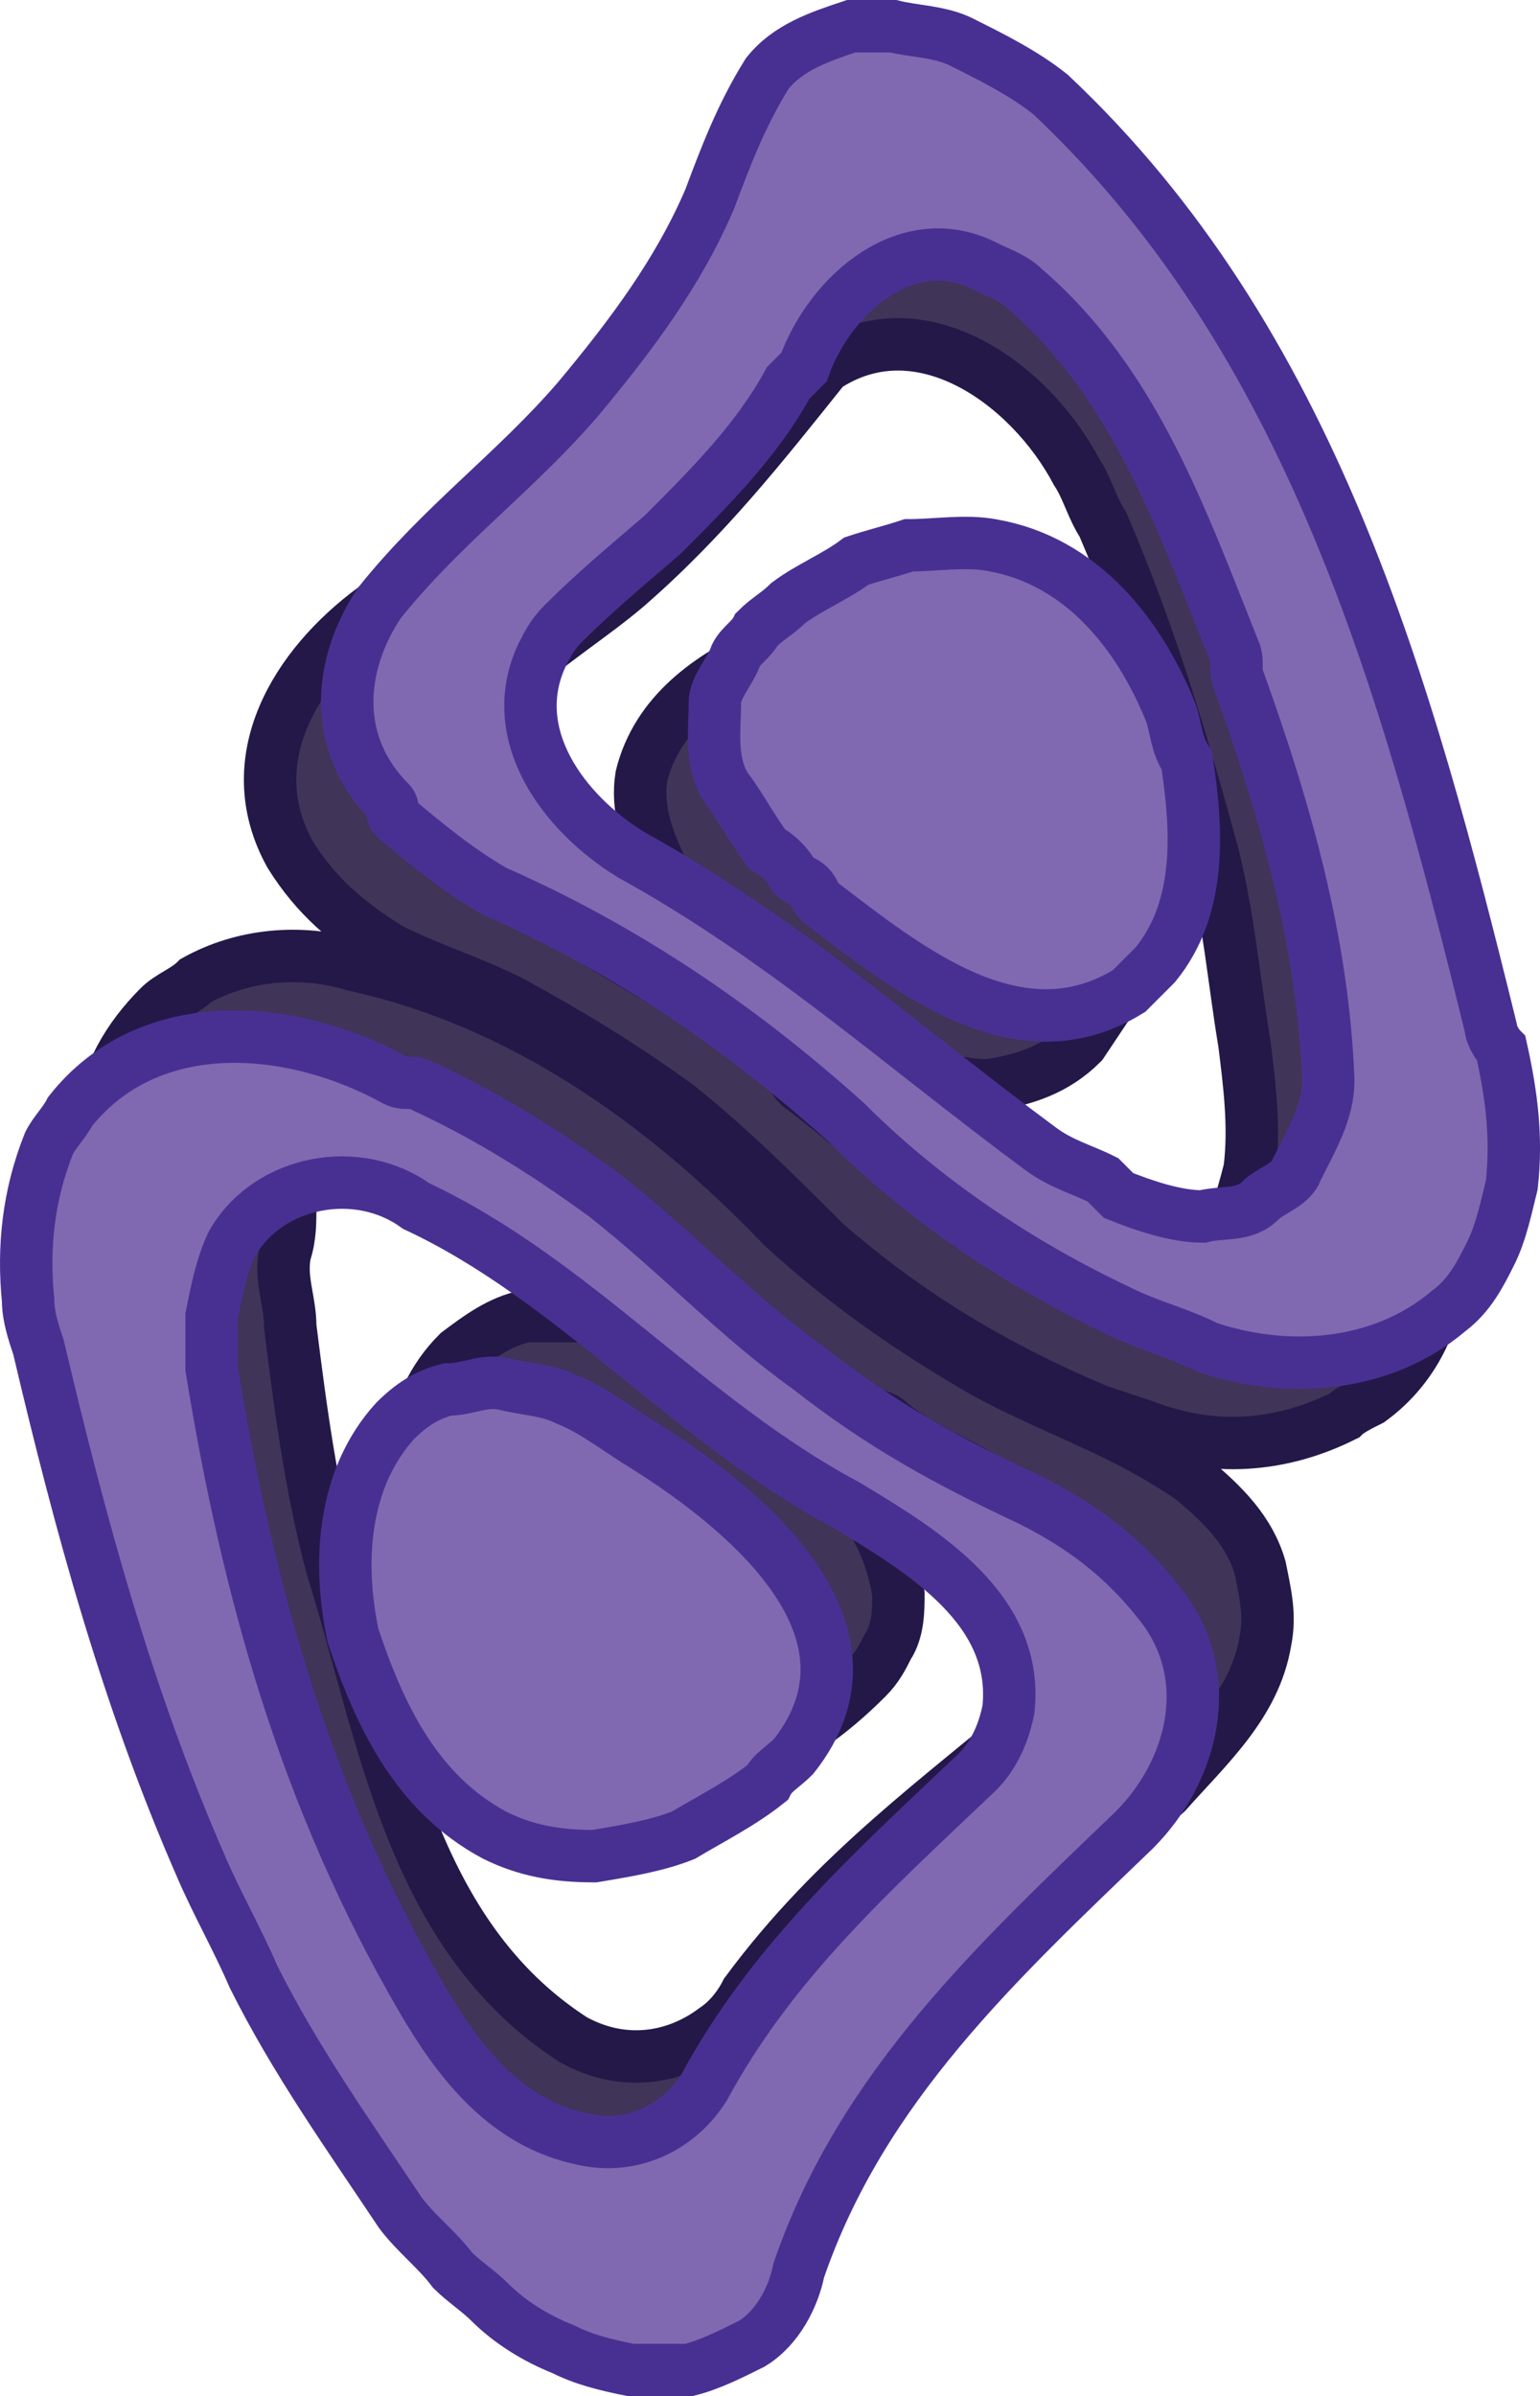 <?xml version="1.0" encoding="UTF-8" standalone="no"?>
<!-- Generator: Adobe Illustrator 10, SVG Export Plug-In . SVG Version: 3.0.0 Build 76)  -->
<svg
   xmlns:dc="http://purl.org/dc/elements/1.1/"
   xmlns:cc="http://creativecommons.org/ns#"
   xmlns:rdf="http://www.w3.org/1999/02/22-rdf-syntax-ns#"
   xmlns:svg="http://www.w3.org/2000/svg"
   xmlns="http://www.w3.org/2000/svg"
   xmlns:sodipodi="http://sodipodi.sourceforge.net/DTD/sodipodi-0.dtd"
   xmlns:inkscape="http://www.inkscape.org/namespaces/inkscape"
   width="191.072"
   height="297.258"
   viewBox="0 0 468.311 376.586"
   style="overflow:visible"
   xml:space="preserve"
   id="svg2427"
   sodipodi:version="0.32"
   inkscape:version="0.46"
   sodipodi:docname="KnotB.svg"
   inkscape:output_extension="org.inkscape.output.svg.inkscape"
   version="1.0"><defs
   id="defs2475"><inkscape:perspective
   sodipodi:type="inkscape:persp3d"
   inkscape:vp_x="0 : 188.293 : 1"
   inkscape:vp_y="0 : 1000 : 0"
   inkscape:vp_z="468.311 : 188.293 : 1"
   inkscape:persp3d-origin="234.1555 : 125.52867 : 1"
   id="perspective2479" />
		
		
	</defs><sodipodi:namedview
   inkscape:window-height="670"
   inkscape:window-width="824"
   inkscape:pageshadow="2"
   inkscape:pageopacity="0.0"
   guidetolerance="10.0"
   gridtolerance="10.0"
   objecttolerance="10.0"
   borderopacity="1.0"
   bordercolor="#666666"
   pagecolor="#ffffff"
   id="base"
   showgrid="false"
   inkscape:zoom="1.1616212"
   inkscape:cx="138.16896"
   inkscape:cy="188.293"
   inkscape:window-x="81"
   inkscape:window-y="0"
   inkscape:current-layer="svg2427" />
	<style
   type="text/css"
   id="style2429">
	
		@font-face{font-family:'Times-Roman';src:url(8FD1CCD5.cef)}
	
	</style>
	
<g
   transform="matrix(2.451,0,0,2.451,-18.145,-175.989)"
   style="overflow:visible"
   id="g2448">
			<g
   id="g2450">
				<path
   id="path2452"
   d="M 146.835,105.374 C 145.534,94.316 139.68,83.909 129.273,79.356 C 126.022,78.055 122.119,76.754 118.215,76.754 C 116.265,77.405 113.662,76.754 111.711,77.405 C 110.41,78.055 108.459,78.055 107.158,78.706 C 105.856,79.356 104.555,80.007 102.604,80.657 C 95.449,83.909 88.944,88.463 86.994,96.268 C 86.344,100.171 87.643,104.073 89.596,107.976 C 96.75,118.383 106.507,125.538 117.565,131.392 C 118.866,132.042 120.818,132.693 122.119,133.343 C 124.721,133.994 127.323,134.644 129.924,134.644 C 134.478,133.994 138.38,132.692 141.633,129.44 C 142.934,127.488 144.235,125.537 145.535,123.586 C 146.186,121.635 146.836,120.334 147.486,118.383 C 147.485,113.829 148.137,109.927 146.835,105.374 z"
   style="fill:#403458;stroke:#241849;stroke-width:6.504" />
				<path
   id="path2454"
   d="M 184.562,143.1 C 177.407,102.121 167.651,59.842 139.03,26.018 C 137.079,24.067 134.477,22.766 132.526,20.814 C 128.624,18.212 124.72,16.261 120.167,14.96 C 116.916,14.31 113.663,14.31 110.411,14.96 C 108.46,15.611 105.857,16.261 103.906,17.562 C 101.955,18.863 100.004,20.814 98.703,22.766 C 87.644,44.231 72.684,60.492 53.82,75.453 C 44.064,82.608 36.908,94.316 43.413,106.024 C 46.665,111.228 50.568,114.48 55.772,117.732 C 60.975,120.334 65.529,121.635 70.732,124.237 C 77.886,128.139 84.391,132.042 91.546,137.246 C 98.051,142.45 103.904,148.304 109.759,154.158 C 120.165,163.264 131.224,169.769 143.582,174.972 C 145.533,175.622 147.484,176.273 149.436,176.923 C 157.892,180.176 166.347,179.526 174.153,175.622 C 174.803,174.972 176.104,174.321 177.405,173.671 C 187.164,166.517 187.814,153.507 184.562,143.1 z M 135.777,156.759 C 124.719,150.905 116.915,142.449 106.506,134.644 C 105.856,133.994 105.205,132.692 104.555,132.042 C 94.148,123.586 83.09,118.383 71.382,110.577 C 66.829,107.325 64.227,102.772 64.227,97.568 C 64.227,85.86 76.585,80.006 85.042,72.851 C 94.798,64.395 101.953,55.289 109.759,45.532 C 121.467,37.727 135.126,47.484 140.981,58.541 C 142.282,60.492 142.932,63.094 144.233,65.045 C 150.087,78.705 153.99,91.713 157.893,106.024 C 159.843,113.829 160.494,121.635 161.795,129.441 C 162.445,134.645 163.096,139.848 162.445,145.052 C 161.795,147.654 161.144,149.605 160.493,152.207 C 159.843,154.158 157.892,156.109 156.591,157.41 C 150.088,161.963 142.282,160.662 135.777,156.759 z"
   style="fill:#403458;stroke:#241849;stroke-width:6.504" />
				<g
   id="g2456">
					<path
   id="path2458"
   d="M 154.641,94.316 C 153.34,92.364 153.34,90.413 152.69,88.462 C 148.788,78.705 141.632,69.599 130.575,67.647 C 127.323,66.997 123.42,67.647 120.167,67.647 C 118.216,68.297 115.615,68.948 113.663,69.599 C 111.061,71.55 107.809,72.851 105.207,74.803 C 103.906,76.104 102.605,76.754 101.305,78.055 C 100.655,79.356 99.354,80.006 98.703,81.307 C 98.053,83.258 96.1,85.21 96.1,87.161 C 96.1,90.413 95.45,94.316 97.402,97.568 C 99.353,100.17 100.654,102.772 102.605,105.374 C 103.906,106.024 105.207,107.326 105.857,108.626 C 106.507,109.276 107.159,109.276 107.809,109.927 C 108.459,110.578 108.459,111.228 109.11,111.878 C 120.167,120.334 133.827,131.392 147.486,122.936 C 148.137,122.286 149.438,120.985 150.739,119.684 C 156.592,112.528 155.941,102.772 154.641,94.316 z"
   style="fill:#8069b0;stroke:#483093;stroke-width:6.504" />
					<path
   id="path2460"
   d="M 193.668,130.091 C 193.018,129.441 192.367,128.139 192.367,127.489 C 181.96,85.21 170.252,42.28 137.728,11.708 C 134.476,9.106 130.574,7.155 126.671,5.204 C 124.068,3.903 120.817,3.903 118.214,3.252 C 116.264,3.252 114.962,3.252 113.011,3.252 C 109.109,4.553 105.205,5.854 102.604,9.106 C 99.352,14.31 97.401,19.513 95.449,24.717 C 91.547,33.823 85.693,41.629 79.187,49.434 C 71.382,58.54 62.276,65.045 54.47,74.802 C 49.267,82.607 48.616,92.364 55.772,99.519 C 56.422,100.169 55.772,100.82 56.422,101.47 C 60.324,104.722 64.227,107.975 68.78,110.576 C 85.042,117.731 99.351,127.488 112.36,139.196 C 122.117,148.953 133.825,156.758 146.184,162.612 C 150.086,164.563 153.338,165.215 157.241,167.166 C 166.999,170.418 178.706,169.768 187.163,162.612 C 189.764,160.661 191.065,158.058 192.366,155.457 C 193.667,152.856 194.317,149.603 194.968,147.001 C 195.619,141.148 194.969,135.945 193.668,130.091 z M 146.186,148.303 C 145.535,147.653 144.884,147.002 144.234,146.352 C 141.632,145.051 139.03,144.401 136.428,142.449 C 118.866,129.44 104.556,116.431 85.694,106.024 C 77.237,100.82 70.083,91.064 74.636,81.307 C 75.285,80.006 75.936,78.705 77.237,77.405 C 81.14,73.502 85.044,70.25 89.596,66.347 C 95.45,60.493 101.304,54.639 105.206,47.484 C 105.856,46.834 106.507,46.183 107.158,45.532 C 110.41,36.426 120.166,27.97 129.923,33.174 C 131.225,33.824 133.176,34.475 134.477,35.776 C 148.137,47.484 153.991,64.396 160.495,80.657 C 161.146,81.958 160.495,83.259 161.146,84.56 C 167,100.821 171.553,117.082 172.204,133.995 C 172.204,137.897 170.253,141.15 168.302,145.053 C 167.652,147.004 165.049,147.655 163.748,148.956 C 161.797,150.907 159.194,150.257 156.593,150.907 C 153.34,150.905 149.438,149.604 146.186,148.303 z"
   style="fill:#8069b0;stroke:#483093;stroke-width:6.504" />
				</g>
			</g>
			<g
   id="g2462">
				<path
   id="path2464"
   d="M 58.373,191.884 C 60.325,201.641 65.529,212.048 74.636,217.251 C 77.887,218.552 81.79,219.202 85.043,220.504 C 88.294,221.154 90.897,219.853 94.148,219.853 C 95.449,219.853 97.401,219.203 98.702,218.552 C 105.206,216.601 110.41,212.698 114.963,208.146 C 116.265,206.845 116.915,205.544 117.565,204.243 C 118.866,202.292 118.866,199.689 118.866,197.738 C 116.916,184.079 104.556,177.574 94.8,169.769 C 92.198,168.468 90.247,166.517 87.645,165.867 C 85.044,165.217 82.442,163.915 79.84,163.264 C 77.237,163.264 75.286,163.264 72.685,163.264 C 69.433,163.914 66.831,165.867 64.229,167.818 C 57.723,174.321 57.723,183.428 58.373,191.884 z"
   style="fill:#403458;stroke:#241849;stroke-width:6.504" />
				<path
   id="path2466"
   d="M 20.647,154.808 C 29.753,196.437 38.209,240.667 68.781,273.191 C 74.635,278.394 81.79,281.646 89.595,282.948 C 90.896,282.948 92.197,282.948 93.497,282.948 C 100.002,281.646 105.205,278.394 107.808,273.191 C 117.564,253.027 132.525,238.066 149.437,223.756 C 150.087,223.106 151.388,223.106 152.039,222.455 C 157.242,216.601 163.097,211.397 164.397,203.592 C 165.047,200.34 164.397,197.738 163.747,194.486 C 162.446,189.933 159.193,186.681 155.291,183.428 C 146.835,177.574 138.379,174.972 129.923,170.419 C 120.818,165.216 112.361,159.361 104.556,152.206 C 89.596,136.595 72.034,124.237 51.219,119.684 C 44.715,117.732 37.56,118.383 31.705,121.635 C 30.404,122.936 28.453,123.586 27.152,124.887 C 23.25,128.79 20.647,133.343 19.997,138.546 C 19.347,143.749 19.997,149.604 20.647,154.808 z M 70.082,140.498 C 79.839,147.002 90.246,154.157 98.702,163.264 C 103.905,167.818 108.459,171.07 114.312,174.972 C 115.614,175.622 116.915,175.622 117.564,176.273 C 122.118,180.176 127.322,181.477 132.525,185.379 C 138.379,189.933 142.932,195.786 141.631,203.592 C 140.981,206.845 139.028,209.446 137.077,212.048 C 124.068,223.106 111.059,232.212 100.002,247.173 C 99.352,248.474 98.051,250.425 96.099,251.726 C 90.896,255.628 84.391,256.279 78.537,253.027 C 58.373,240.017 55.122,215.3 48.617,194.486 C 46.014,184.729 44.715,174.972 43.413,164.565 C 43.413,161.313 42.112,158.711 42.763,155.459 C 43.413,153.508 43.413,151.557 43.413,149.605 C 44.064,148.304 44.715,147.003 45.364,145.052 C 47.967,140.499 52.519,137.246 57.722,137.246 C 62.276,137.246 66.18,138.546 70.082,140.498 z"
   style="fill:#403458;stroke:#241849;stroke-width:6.504" />
				<g
   id="g2468">
					<path
   id="path2470"
   d="M 51.219,202.941 C 54.471,212.698 59.025,222.455 68.781,227.659 C 72.683,229.61 76.586,230.261 81.139,230.261 C 85.042,229.611 88.944,228.96 92.197,227.659 C 95.449,225.707 99.352,223.756 102.604,221.154 C 103.254,219.852 104.555,219.202 105.856,217.901 C 118.214,202.291 100.002,187.331 87.643,179.525 C 84.391,177.573 81.139,174.971 77.886,173.671 C 75.284,172.37 72.683,172.37 70.081,171.72 C 67.479,171.07 65.528,172.37 62.926,172.37 C 60.324,173.02 58.372,174.321 56.422,176.272 C 49.918,183.428 49.268,193.835 51.219,202.941 z"
   style="fill:#8069b0;stroke:#483093;stroke-width:6.504" />
					<path
   id="path2472"
   d="M 12.191,167.167 C 17.394,189.282 23.25,210.747 32.355,231.562 C 34.306,236.115 36.908,240.667 38.86,245.221 C 44.064,255.628 50.568,264.735 57.073,274.492 C 59.024,277.094 61.626,279.045 63.577,281.646 C 64.878,282.948 66.83,284.249 68.131,285.549 C 70.733,288.152 73.985,290.103 77.236,291.403 C 79.839,292.704 82.44,293.354 85.693,294.005 C 88.294,294.005 90.246,294.005 92.847,294.005 C 95.449,293.355 98.051,292.054 100.653,290.753 C 103.905,288.802 105.856,284.899 106.507,281.646 C 114.313,258.88 131.225,243.27 148.137,227.009 C 155.291,219.853 158.544,208.146 151.389,199.038 C 146.835,193.184 141.632,189.282 135.127,186.03 C 125.371,181.476 116.915,176.923 107.809,169.768 C 98.703,163.263 91.547,155.457 82.441,148.303 C 75.286,143.099 68.131,138.546 59.675,134.644 C 58.373,133.994 57.723,134.644 56.423,133.994 C 43.413,126.839 25.852,125.538 16.094,137.896 C 15.444,139.197 14.144,140.498 13.493,141.799 C 10.89,148.303 10.24,154.808 10.89,161.313 C 10.891,163.264 11.541,165.216 12.191,167.167 z M 59.024,149.604 C 78.537,158.71 92.847,176.272 112.361,186.68 C 122.118,192.534 133.826,199.688 132.525,212.047 C 131.875,215.299 130.574,217.901 128.623,219.852 C 115.614,232.211 103.255,243.269 94.799,258.879 C 91.547,264.083 85.694,266.685 79.839,265.384 C 70.082,263.433 64.228,255.627 59.675,247.822 C 45.364,223.104 38.21,197.736 33.656,169.767 C 33.656,167.816 33.656,165.214 33.656,163.262 C 34.306,160.01 34.957,156.757 36.258,154.156 C 40.812,146.352 51.869,144.401 59.024,149.604 z"
   style="fill:#8069b0;stroke:#483093;stroke-width:6.504" />
				</g>
			</g>
		</g></svg>